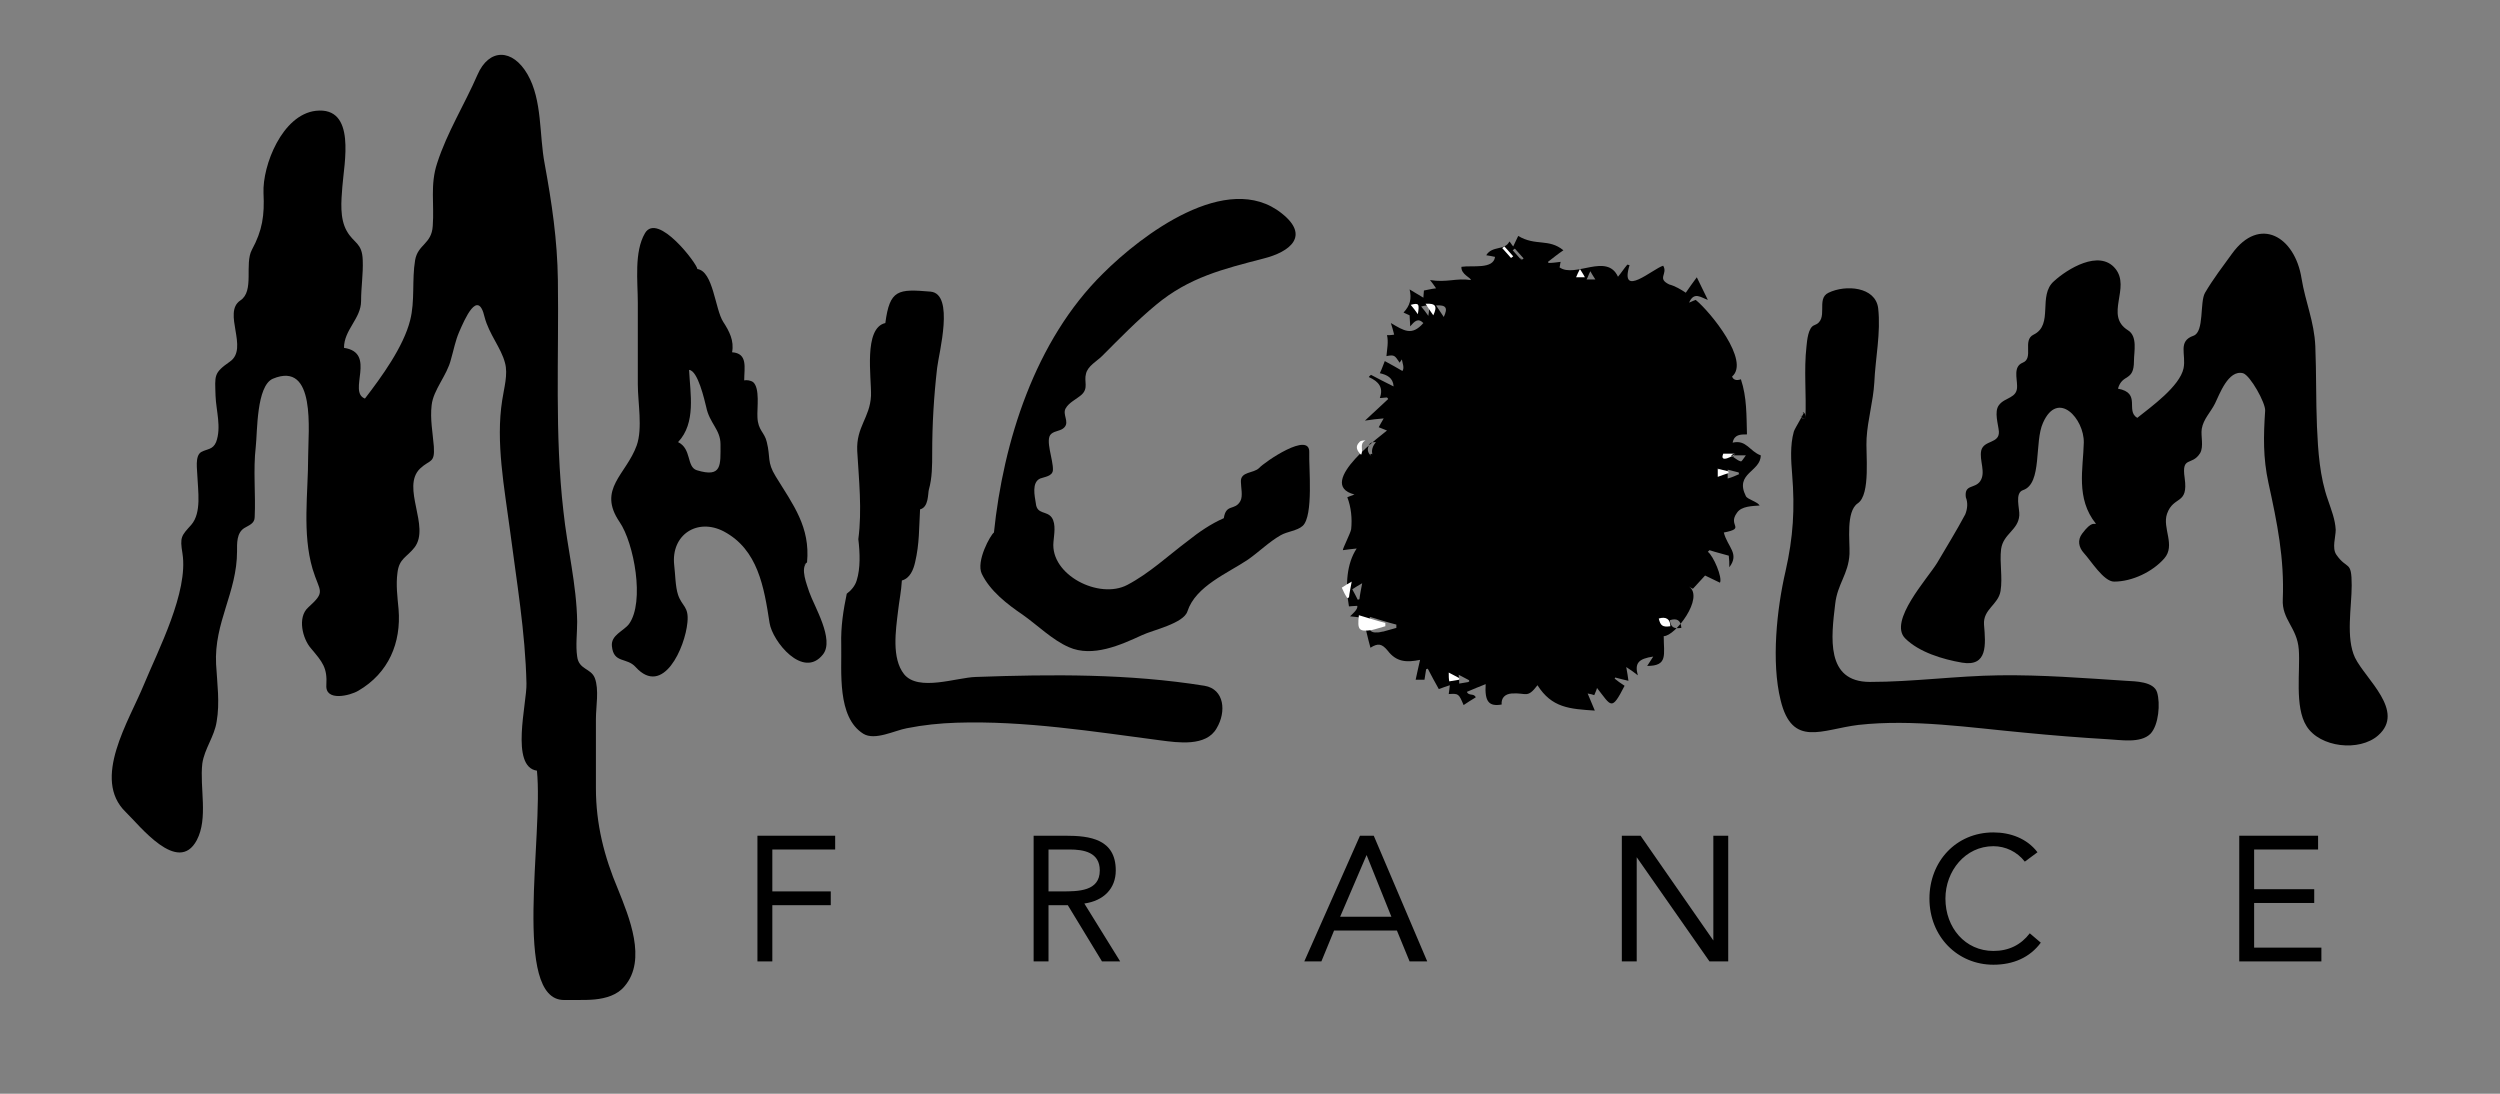 <?xml version="1.0" encoding="utf-8"?>
<!-- Generator: Adobe Illustrator 18.1.0, SVG Export Plug-In . SVG Version: 6.00 Build 0)  -->
<svg version="1.1" id="Calque_1" xmlns="http://www.w3.org/2000/svg" xmlns:xlink="http://www.w3.org/1999/xlink" x="0px" y="0px"
	 viewBox="0 0 453.5 198.4" enable-background="new 0 0 453.5 198.4" xml:space="preserve">
<rect x="0" y="0" width="453.5" height="198.4" fill="#808080" stroke="none"/>
<g>
	<defs>
		<rect id="SVGID_1_" y="0" width="453.5" height="198.4"/>
	</defs>
	<clipPath id="SVGID_2_">
		<use xlink:href="#SVGID_1_"  overflow="visible"/>
	</clipPath>
	<path clip-path="url(#SVGID_2_)" fill-rule="evenodd" clip-rule="evenodd" d="M103.3,181.4"/>
	<path clip-path="url(#SVGID_2_)" fill-rule="evenodd" clip-rule="evenodd" d="M102.3,181.4c-9.4,0-3.7-29.8-4.9-41.6
		c-4.9-0.7-1.8-12.3-1.9-15.8c-0.2-9.3-1.8-18.6-3-27.9c-1-7.6-2.6-15.9-1.4-23.5c0.3-2.1,1.1-4.7,0.5-6.8c-0.7-2.7-2.9-5.2-3.7-8.3
		c-1.2-5.2-3.6,0.4-4.6,2.7c-0.7,1.6-1,3.3-1.5,5c-0.7,2.9-3.2,5.5-3.5,8.3c-0.3,2.5,0.2,5,0.4,7.5c0.2,3.1-0.7,2.3-2.5,4
		c-3.5,3.4,1.9,10.5-1,14.3c-1.4,1.8-2.8,2-3.1,4.6c-0.3,2.2,0,4.4,0.2,6.6c0.5,6.1-1.8,11.6-7.3,14.8c-1.5,0.9-6,2-5.8-1
		c0.2-3.2-0.7-4.2-2.8-6.7c-1.5-1.7-2.5-5.6-0.5-7.4c3.3-3,2.1-2.7,0.8-7c-1.9-6.5-0.8-13.7-0.8-20.4c0-4.5,1.5-17.4-6.4-14.1
		c-3,1.3-2.8,9.6-3.1,12.3c-0.5,4.3,0,8.6-0.2,12.8c0,1.2-1.1,1.5-1.9,2c-1.4,0.9-1.3,2.8-1.3,4.2c0,7.5-4.2,12.9-3.8,20.5
		c0.2,3.5,0.7,7,0.1,10.4c-0.4,2.7-2.2,4.9-2.6,7.6c-0.5,4.4,1.1,9.9-1,13.9c-3.4,6.4-10.4-2.7-12.9-5.1c-6.2-6,0.6-16.5,3.3-23.1
		c2.6-6.3,8.1-16.8,7-23.8c-0.5-3-0.2-3.2,1.6-5.2c1.9-2.2,1.2-6.2,1.1-8.9c0-1-0.5-3.6,0.7-4.3c1.1-0.6,2.1-0.4,2.7-1.8
		c1-2.7,0-5.7-0.1-8.4c-0.1-3.7-0.4-4.1,2.6-6.2c3.5-2.4-1.4-8.9,1.9-11.1c2.6-1.7,0.7-6.6,2.1-9.2c1.9-3.5,2.3-6.2,2.1-10.3
		c-0.2-5,3.4-14.2,9.5-14.9c7.4-0.8,5.1,9.6,4.8,13.8c-0.2,2.6-0.5,5.7,0.8,8c1.3,2.3,2.8,2.1,2.9,5.3c0.1,2.5-0.3,4.9-0.3,7.4
		c0,3.2-3.1,5.2-3.1,8.5c6,0.9,0.6,8,3.8,9.2c3-3.9,7-9.4,8.2-14.2c0.9-3.5,0.3-7.3,0.9-10.9c0.5-2.9,3-2.9,3.2-6.2
		c0.3-4-0.5-7.5,0.8-11.4c1.8-5.6,5-10.7,7.3-16c2.1-4.9,6.4-4.8,9.1-0.1c2.7,4.7,2.1,11,3.1,16.2c1.3,7.1,2.3,13.8,2.4,21.1
		c0.2,13.9-0.6,28,1,41.9c0.7,6.7,2.4,13.3,2.5,20.1c0,2.1-0.3,4.3,0,6.3c0.3,2.4,2.5,2.1,3.2,3.9c0.8,2.1,0.2,5.2,0.2,7.4
		c0,4.2,0,8.4,0,12.6c0,6.5,1.5,12.4,4,18.3c2,5,5.3,12.8,1.2,17.6c-1.3,1.6-3.4,2.2-5.4,2.4c-1,0.1-2.1,0.1-3.1,0.1"/>
	<path clip-path="url(#SVGID_2_)" d="M316.7,90c-2.1-4.2,2.7-4.4,2.7-7.4c-2-0.7-2.6-2.9-5.1-2.3c0.3-1.5,1.4-1.5,2.6-1.5
		c-0.1-3.4,0-6.7-1.1-10c-0.8,0.3-1.4,0.1-1.6-0.5c3.3-2.8-3.9-11.7-6.6-13.9c-0.2,0.1-0.6,0.2-1.2,0.5c0.9-2.1,2.2-0.9,3.4-0.5
		c-0.7-1.4-1.2-2.5-2-4.1c-0.8,1.1-1.4,1.9-2,2.8c-0.9-0.6-1.9-1.2-3-1.5c-2.3-1.1-0.2-1.9-1.1-3.4c-1.8,0.5-8,6.1-6.1-0.1
		c-0.1,0-0.3-0.1-0.4-0.1c-0.6,0.7-1.1,1.5-1.7,2.2c-2-4.4-7.8,0.3-10.6-1.7c0.1-0.3,0.1-0.7,0.2-1c-0.8,0.1-1.5,0.2-2.2,0.2
		c0-0.1-0.1-0.1-0.1-0.2c0.9-0.7,1.9-1.5,2.8-2.1c-2.7-2.2-5-0.7-8.2-2.6c-0.4,0.8-0.6,1.3-0.9,1.9c-0.3-0.3-0.4-0.6-0.7-0.9
		c-0.8,1.7-3.1,0.7-4.2,2.5c0.7,0.1,1.1,0.2,1.6,0.3c-0.3,2.3-4.1,1.5-6.1,1.8c-0.1,1.4,1.8,2,1.7,2.4c-2.7-0.4-4.3,0.5-7.4,0
		c0.4,0.5,0.7,0.9,1.1,1.5c-0.9,0.1-1.6,0.3-2.2,0.4c0,0.4-0.1,0.8-0.1,1.3c-0.8-0.5-1.5-0.9-2.5-1.5c0.4,1.7,0.1,2.9-1.1,4.2
		c0.4,0.2,0.7,0.3,1.1,0.5c0,0.6,0.1,1.2,0.1,2c0.8-0.9,1.4-1.6,2.4-0.6c-2.1,2.4-3.5,1.4-5.9,0c0.2,0.6,0.4,1.3,0.6,2.1
		c-0.5,0.1-1,0.1-1.3,0.1c0.3,1.2,0,2.6-0.1,3.8c1.5-0.3,1.5-0.1,2.4,1.2c0.1-0.2,0.2-0.3,0.4-0.6c0.1,0.7,0.5,1.5,0.1,2.1
		c-1-0.6-2.1-1.2-3.2-1.8c-0.3,0.7-0.5,1.4-0.9,2.2c1.3,0.3,2.4,0.8,2.5,2.4c-1.4-0.7-2.8-1.4-4.1-2.1c-0.1,0.1-0.3,0.2-0.4,0.4
		c1.8,0.8,2.7,1.9,2,3.8c0.5,0,0.9-0.1,1.3-0.1c0.1,0.1,0.2,0.2,0.2,0.3c-1.3,1.2-2.7,2.5-4.2,3.9c1.3-0.2,2.2-0.3,3.4-0.4
		c-0.4,0.7-0.7,1.2-0.9,1.6c0.5,0.2,1,0.4,1.5,0.6c0,0.1-13.4,9.7-5.9,11.6c-0.6,0.2-1,0.4-1.3,0.5c0.7,1.8,0.9,3.9,0.7,5.8
		c-0.1,0.7-1.6,3.6-1.5,3.8c0.7-0.1,1.5-0.2,2.5-0.3c-1.8,2.7-2.1,6.6-1.4,10.5c0.3,0,0.9-0.1,1.5-0.1c0.2,0.6-0.9,1.5-1.3,1.9
		c1,0.1,1.8,0.2,2.4,0.3c0.4,1.8,0.8,3.6,1.3,5.4c1.4-0.9,2.1-0.7,3.1,0.5c1.6,2.1,3.4,2.2,5.9,1.7c-0.3,1.2-0.5,2.3-0.8,3.6h1.6
		c0.1-0.7,0.2-1.3,0.3-1.9c0.1,0,0.2-0.1,0.3-0.1c0.7,1.3,1.3,2.5,2,3.7c0.6-0.2,1.3-0.5,2-0.7c-0.1,0.7-0.1,1.1-0.2,1.6
		c1.8-0.1,1.8-0.1,2.7,2c0.7-0.5,1.4-0.9,2.2-1.4c-0.3-0.8-1.3-0.2-1.6-1c1.1-0.5,2.2-0.9,3.4-1.4c-0.2,3.2,0.6,4.1,2.9,3.7
		c-0.1-1.2,0.6-1.9,1.8-2c2.7-0.2,2.8,1,4.7-1.5c2.6,4.1,5.8,4.3,10.4,4.6c-0.5-1.1-0.8-2-1.3-3.1c0.6,0.1,0.9,0.2,1.2,0.3
		c0.2-0.5,0.4-0.9,0.5-1.3c2.6,3.3,2.6,4.3,5-0.4c-0.8-0.5-1.3-0.9-1.8-1.3l0.1-0.2c0.8,0.2,1.5,0.4,2.4,0.6
		c-0.1-0.8-0.2-1.4-0.4-2.5c0.9,0.6,1.5,1,2.1,1.5c-0.6-2.2,0.1-3,2.8-3.4c-0.4,0.6-0.7,1.1-1.1,1.7c3.8,0,3-2,3-5.4
		c2.1,0,7.4-7,4.6-9c0.2,0.1,0.4,0.3,0.7,0.4c0.7-0.8,1.5-1.6,2.2-2.4c0.6,0.3,1.7,0.8,2.7,1.3c0.5-0.9-1.2-4.9-2.2-5.6
		c0.1-0.1,0.2-0.2,0.3-0.3c1.2,0.4,2.5,0.7,3.5,1c0.1,0.8,0.1,1.3,0.1,2.1c1.9-2.5-0.3-3.6-1-6.3c4.1-0.8,0.6-1.2,2.4-3.6
		c0.8-1.2,2.8-1.2,4.1-1.3C318.8,91,317,90.6,316.7,90C314.6,85.8,317,90.6,316.7,90 M246.6,108.7l-0.3,0.1c-0.3-0.6-0.6-1.2-1-1.9
		c0.6-0.4,1.1-0.7,1.8-1.1C246.9,106.9,246.7,107.8,246.6,108.7 M248.5,80.5c0.2-0.3,0.7-0.3,1.1-0.3c-0.6,0.7-0.9,1.5-0.6,2.4
		c0.1-0.4-0.9-0.4-0.1,0.3C248,82.1,247.9,81.4,248.5,80.5C248.7,80.2,247.8,81.3,248.5,80.5 M250.8,114.6c-2.3,0.4-2.7,0-2.3-2.7
		c1.7,0.5,3.2,1,4.8,1.4c0,0.2,0,0.4,0,0.6C252.5,114.1,251.6,114.4,250.8,114.6C248.5,115,251.6,114.4,250.8,114.6 M259.1,57.3
		c-0.4-0.6-0.8-1.1-1.3-1.7C259.3,55.2,259.4,55.4,259.1,57.3 M261.9,57.5c-0.5-0.7-0.9-1.4-1.4-2.1
		C262.3,55.3,262.7,55.8,261.9,57.5 M266.5,123.7c-0.5,0.1-1.1,0.2-1.8,0.3c0-0.5,0-0.9-0.1-1.6c0.8,0.4,1.3,0.7,1.9,1
		C266.5,123.5,266.5,123.6,266.5,123.7C266,123.8,266.5,123.6,266.5,123.7 M276,47.2c-0.5-0.6-1.1-1.2-1.6-1.8
		c0.1-0.1,0.3-0.2,0.4-0.3c0.5,0.6,1.1,1.2,1.6,1.8C276.3,46.9,276.2,47,276,47.2C275.5,46.5,276.2,47,276,47.2 M287.8,50.7
		c0.3-0.5,0.4-1,0.7-1.5c0.3,0.6,0.6,1,0.9,1.5H287.8z M302.9,112.5c1.3-0.4,2,0,2.1,1.4C303.6,114.1,303.1,113.8,302.9,112.5
		 M313.4,86.8v-1.6c0.7,0.2,1.3,0.3,2,0.5c0,0.1,0,0.2,0.1,0.3C314.8,86.3,314.2,86.6,313.4,86.8 M315.8,83.7
		c-0.5-0.1-0.9-0.5-1.4-0.8c0-0.1,0.1-0.2,0.1-0.3h2.2C316.3,83.1,316,83.7,315.8,83.7C315.3,83.6,316,83.7,315.8,83.7"/>
	<path clip-path="url(#SVGID_2_)" fill-rule="evenodd" clip-rule="evenodd" d="M378,80.3c0.1-4.3-4.7-9.7-7.4-3.6
		c-1.6,3.5-0.1,11-3.6,12.2c-1.6,0.5-0.6,3.4-0.7,4.6c-0.2,2.7-2.9,3.3-3.3,6.1c-0.3,2.5,0.3,5.1-0.1,7.6c-0.4,2.5-3.2,3.3-3,6.1
		c0.3,3.6,0.7,7.7-4,6.9c-3.5-0.6-7.8-1.9-10.3-4.4c-3.1-3.1,4.1-10.9,5.8-13.7c1.7-2.9,3.5-5.8,5.1-8.8c0.4-1,0.5-2.1,0.1-3.1
		c-0.3-2.4,1.6-1.5,2.6-2.9c1.1-1.6-0.2-3.8,0.2-5.6c0.5-1.9,3.3-1.2,3.2-3.4c-0.1-1.3-0.9-3.6,0-4.8c1.1-1.5,3.4-1.2,3.3-3.5
		c0-1.4-0.7-3.5,1-4.2c2.1-0.8-0.1-4.1,2-5.1c3.7-1.8,0.7-7.1,3.7-9.7c2.4-2.2,8.2-5.8,11.1-2.3c2.9,3.5-2,8.5,2.3,11.2
		c1.8,1.1,1.1,3.9,1.1,5.6c0,3.8-2.1,2.2-2.9,5c4.3,0.8,1.3,4,3.5,5.3c2.5-2,7.7-5.7,8.4-9c0.5-2.5-1.1-4.9,1.8-5.9
		c2-0.7,1.1-6.1,2.1-7.8c1.4-2.4,3.3-4.9,4.9-7.1c5-6.9,11.4-3.1,12.6,4.5c0.7,4.3,2.3,7.8,2.5,12.3c0.2,4.9,0.1,9.8,0.3,14.6
		c0.2,4.5,0.5,9.1,2,13.3c0.6,1.8,1.3,3.5,1.4,5.4c0,1.3-0.7,3.3,0.1,4.5c2,2.9,2.8,0.9,2.8,5.6c0,3.9-1.1,9.5,0.6,13.1
		c1.9,3.9,9.2,9.7,4.2,14.1c-3.4,3-10.6,2.2-13-1.7c-2.2-3.5-1.1-10-1.4-13.9c-0.3-4-3.1-5.4-2.9-9.1c0.3-7.4-1-13.8-2.6-21.1
		c-1-4.6-0.9-8.5-0.6-13.1c0.1-1.4-2.7-6.4-4-6.8c-2.7-0.7-4.3,3.9-5.1,5.5c-0.8,1.6-2.1,2.8-2.4,4.6c-0.2,1.3,0.4,3.2-0.3,4.4
		c-1.5,2.4-3.4,0.4-2.8,4.5c0.7,5-2,3.1-3.2,6.5c-0.9,2.6,1.6,5.7-0.5,8.1c-2.1,2.4-5.8,4.2-9.1,4.2c-1.9,0-4.2-3.8-5.5-5.2
		c-0.9-1-1.2-2.3-0.3-3.5c1.8-2.4,2.2-1.6,2.5-1.8C376.5,90.4,377.9,85,378,80.3"/>
	<path clip-path="url(#SVGID_2_)" fill-rule="evenodd" clip-rule="evenodd" d="M200.1,49.6c6.9-6.9,22.5-18.8,32.4-10.9
		c5.2,4.1,1.5,7-3.3,8.2c-7.3,1.9-13.5,3.4-19.5,8.4c-3.5,2.9-6.6,6.1-9.8,9.3c-0.9,0.9-2.6,1.8-2.9,3.2c-0.4,1.4,0.5,2.6-0.8,3.8
		c-0.9,0.8-2.3,1.4-2.9,2.5c-0.6,1.1,0.7,2.4-0.2,3.4c-0.6,0.7-1.7,0.6-2.4,1.2c-1.2,1,0.4,4.7,0.3,6.6c-0.1,1.1-1.5,1.2-2.3,1.5
		c-1.6,0.7-1,3.2-0.8,4.5c0.2,2.1,2,1.3,2.9,2.6c0.8,1.2,0.4,3.1,0.3,4.4c-0.6,6,8.3,10.5,13.4,7.8c4-2.1,7.4-5.3,11-8
		c2-1.6,4.2-3.1,6.5-4.1c0.4-2.7,2-1.3,3-3.1c0.5-0.9,0.1-2.5,0.1-3.5c-0.1-1.9,2.3-1.5,3.3-2.5c1-1.1,9.3-6.8,9.1-2.8
		c-0.1,2.6,0.8,11.5-1.2,13.3c-1,0.9-2.8,1-4,1.7c-2.1,1.2-3.9,3-5.9,4.4c-3.7,2.5-9.5,4.8-11,9.4c-0.7,2.2-6.3,3.4-8.2,4.3
		c-3.9,1.8-9,4.1-13.3,2.2c-3-1.3-5.7-4-8.4-5.9c-2.8-1.9-5.9-4.3-7.4-7.4c-1.1-2.3,1.6-7.1,2.2-7.5C182,80.2,187.7,61.8,200.1,49.6
		"/>
	<path clip-path="url(#SVGID_2_)" fill-rule="evenodd" clip-rule="evenodd" d="M146.4,102C146.5,102,146.5,102,146.4,102
		c0.6-6.4-2.5-10.4-5.7-15.6c-1.6-2.6-0.9-3.4-1.6-6.2c-0.4-1.8-1.6-2.1-1.7-4.5c-0.1-1.6,0.5-5.3-0.8-6.4c-0.5-0.3-1.1-0.4-1.6-0.3
		c0-2.3,0.7-4.9-2.2-5.1c0.4-2.1-0.5-3.8-1.6-5.5c-1.5-2.3-1.8-9.2-4.7-9.6c0-0.9-7.2-10.4-9.5-6.5c-2,3.4-1.3,8.8-1.3,12.6
		c0,4.9,0,9.9,0,14.8c0,3.3,0.9,8-0.2,11.1c-1.9,5.3-7.2,7.9-3.1,13.9c2.6,3.8,4.6,14.5,1.7,18.5c-1,1.3-3.3,2-3.1,4
		c0.3,3.2,2.7,2,4.3,3.8c5,5.5,9-3.6,9.4-8.1c0.3-2.9-1-2.9-1.7-5c-0.5-1.5-0.5-3.8-0.7-5.4c-0.6-5.5,4.2-8.6,9-6.1
		c6.2,3.3,7.3,10.1,8.3,16.6c0.5,3.3,6.1,10.3,9.7,5.7c2.1-2.7-1.6-8.7-2.5-11.3C146.4,106.1,145.1,103.1,146.4,102
		C146.5,102,145.1,103.1,146.4,102 M126.4,85.3c-1.9-0.6-0.9-3.9-3.4-5.1c3.3-3.5,2.2-8.8,2-13.1c1.6,0.1,2.8,5.5,3.1,6.7
		c0.6,3,2.6,4.1,2.6,6.8C130.7,84.4,131,86.7,126.4,85.3"/>
	<path clip-path="url(#SVGID_2_)" fill-rule="evenodd" clip-rule="evenodd" d="M327.5,75.9c0.2-4.4-0.3-8.7,0.2-13.1
		c0.1-1,0.3-3.4,1.4-3.8c2.8-1,0.2-4.8,2.6-5.9c3.1-1.5,8.5-1.1,9,2.8c0.5,4.5-0.5,9-0.7,13.5c-0.2,3.4-1.2,6.7-1.4,10.1
		c-0.2,2.6,0.8,10.2-1.6,11.8c-2.2,1.5-1.4,6.9-1.5,9.2c-0.2,3.7-2.2,5.4-2.6,9.1c-0.7,5.9-1.8,14.1,6.3,14.1
		c7.8,0,15.7-1.1,23.5-1.2c7.7-0.1,15.3,0.5,23,1c1.6,0.1,5,0.1,5.6,2.1c0.6,2,0.3,5.9-1.2,7.5c-1.8,1.8-5.5,1.1-7.7,1
		c-5.1-0.3-10.1-0.7-15.2-1.2c-9.8-0.9-20.2-2.5-30.1-1.4c-6.6,0.8-12,4.2-14.1-4.5c-1.7-6.9-0.7-16.5,0.9-23.4
		c1.4-6.2,1.7-11.3,1.2-17.5c-0.2-2.5-0.4-5.3,0.3-7.8c0.1-0.5,2.4-4.1,1.7-3.5C326.4,75.3,326.7,76,327.5,75.9
		C327.6,73.4,325.6,76.2,327.5,75.9"/>
	<path clip-path="url(#SVGID_2_)" fill-rule="evenodd" clip-rule="evenodd" d="M218.5,124.4c-13.7-2.2-27.6-2.1-41.5-1.6
		c-3.5,0.1-10.4,2.7-13-0.5c-2.3-2.9-1.5-8-1.1-11.4c0.2-1.8,0.6-3.7,0.7-5.6c1.5-0.4,2.1-2,2.4-3.3c0.8-3.4,0.7-6.2,0.9-9.6
		c1.6-0.4,1.4-2.9,1.6-3.6c0.6-2.1,0.6-4.4,0.6-6.6c0-5.2,0.3-10.3,0.9-15.5c0.3-2.6,3.2-13.4-1.2-13.8c-5.9-0.5-7.4-0.4-8.2,5.7
		c-4,0.9-2.5,9.9-2.6,13.2c-0.2,4-2.7,5.6-2.5,10c0.3,5.2,0.9,10.7,0.2,16c0.3,2.5,0.4,5.3-0.3,7.5c-0.3,1-1,1.8-1.8,2.4
		c-0.6,2.9-1.1,5.9-1,9.3c0.1,4.8-0.8,13.1,4,16.1c2.1,1.3,5.7-0.6,7.9-1c3-0.6,6-0.9,9-1c12.3-0.4,24.8,1.6,37,3.2
		c3.1,0.4,8.3,1.2,10.2-2.2C222.5,129.1,222.1,125,218.5,124.4"/>
	<path clip-path="url(#SVGID_2_)" fill-rule="evenodd" clip-rule="evenodd" fill="#FFFFFF" d="M246.5,111.6c1.7,0.5,3.2,1,4.8,1.4
		c0,0.2,0,0.4,0,0.6c-0.8,0.2-1.6,0.5-2.5,0.7C246.5,114.6,246.2,114.3,246.5,111.6C248.2,112.1,246.2,114.3,246.5,111.6
		C248.2,112.1,246.2,114.3,246.5,111.6"/>
	<path clip-path="url(#SVGID_2_)" fill-rule="evenodd" clip-rule="evenodd" fill="#FFFFFF" d="M243.4,106.6c0.6-0.4,1.1-0.7,1.8-1.1
		c-0.2,1.1-0.4,2-0.5,2.9c-0.1,0-0.2,0-0.3,0.1C244,107.9,243.7,107.3,243.4,106.6C244,106.2,243.7,107.3,243.4,106.6
		C244,106.2,243.7,107.3,243.4,106.6"/>
	<path clip-path="url(#SVGID_2_)" fill-rule="evenodd" clip-rule="evenodd" fill="#FFFFFF" d="M303,113.6c-1.4,0.2-1.8-0.1-2.1-1.4
		C302.2,111.8,303,112.3,303,113.6"/>
	<path clip-path="url(#SVGID_2_)" fill-rule="evenodd" clip-rule="evenodd" fill="#FFFFFF" d="M258.6,55.1c1.8-0.1,2.2,0.4,1.4,2.1
		C259.5,56.5,259.1,55.9,258.6,55.1"/>
	<path clip-path="url(#SVGID_2_)" fill-rule="evenodd" clip-rule="evenodd" fill="#FFFFFF" d="M311.5,85c0.7,0.2,1.3,0.3,2,0.5
		c0,0.1,0,0.2,0.1,0.3c-0.6,0.2-1.2,0.4-2,0.7V85C312.1,85.1,311.5,85.5,311.5,85C312.1,85.1,311.5,85.5,311.5,85"/>
	<path clip-path="url(#SVGID_2_)" fill-rule="evenodd" clip-rule="evenodd" fill="#FFFFFF" d="M246.9,82.5c-0.8-0.8-1.1-1.5-0.3-2.3
		c0.2-0.3,0.7-0.3,1.1-0.3C246.5,80.5,247.4,81.6,246.9,82.5C246.1,81.7,247.4,81.6,246.9,82.5C246.1,81.7,247.4,81.6,246.9,82.5"/>
	<path clip-path="url(#SVGID_2_)" fill-rule="evenodd" clip-rule="evenodd" fill="#FFFFFF" d="M262.8,122c0.8,0.4,1.3,0.7,1.9,1
		c0,0.1,0,0.2,0,0.3c-0.5,0.1-1.1,0.2-1.8,0.3C262.8,123.1,262.8,122.7,262.8,122C263.5,122.4,262.8,122.7,262.8,122
		C263.5,122.4,262.8,122.7,262.8,122"/>
	<path clip-path="url(#SVGID_2_)" fill-rule="evenodd" clip-rule="evenodd" fill="#FFFFFF" d="M257.2,57c-0.4-0.6-0.8-1.1-1.3-1.7
		C257.4,54.9,257.5,55.1,257.2,57"/>
	<path clip-path="url(#SVGID_2_)" fill-rule="evenodd" clip-rule="evenodd" fill="#FFFFFF" d="M314.8,82.3c-0.2,0.3-3,1.9-2.2,0
		H314.8C314.1,82.6,314.1,82.6,314.8,82.3C313.8,83.5,313.8,82.3,314.8,82.3"/>
	<path clip-path="url(#SVGID_2_)" fill-rule="evenodd" clip-rule="evenodd" fill="#FFFFFF" d="M274.1,46.8c-0.5-0.6-1.1-1.2-1.6-1.8
		c0.1-0.1,0.3-0.2,0.4-0.3c0.5,0.6,1.1,1.2,1.6,1.8C274.4,46.6,274.2,46.7,274.1,46.8C273.6,46.2,274.2,46.7,274.1,46.8
		C273.6,46.2,274.2,46.7,274.1,46.8"/>
	<path clip-path="url(#SVGID_2_)" fill-rule="evenodd" clip-rule="evenodd" fill="#FFFFFF" d="M286.6,48.8c0.3,0.5,0.6,0.9,0.9,1.5
		h-1.6C286.1,49.8,286.3,49.4,286.6,48.8C286.9,49.3,286.3,49.4,286.6,48.8C286.9,49.3,286.3,49.4,286.6,48.8"/>
	<polygon clip-path="url(#SVGID_2_)" points="137.4,151.6 151.5,151.6 151.5,154.1 140.1,154.1 140.1,161.7 150.7,161.7 
		150.7,164.2 140.1,164.2 140.1,174.4 137.4,174.4 	"/>
	<path clip-path="url(#SVGID_2_)" d="M187.5,151.6h5.8c4.4,0,9.1,0.6,9.1,6.3c0,3.3-2.2,5.5-5.7,6l6.5,10.5h-3.3l-6.2-10.2h-3.5
		v10.2h-2.7V151.6z M190.2,161.7h2.4c3,0,6.9,0,6.9-3.8c0-3.3-2.9-3.8-5.5-3.8h-3.8V161.7z"/>
	<path clip-path="url(#SVGID_2_)" d="M246.7,151.6h2.5l9.7,22.8h-3.2l-2.3-5.6h-11.4l-2.3,5.6h-3.1L246.7,151.6z M247.9,155.1
		L247.9,155.1l-4.8,11.2h9.3L247.9,155.1z"/>
	<polygon clip-path="url(#SVGID_2_)" points="294.2,151.6 297.6,151.6 310.8,170.6 310.8,170.6 310.8,151.6 313.5,151.6 
		313.5,174.4 310.1,174.4 296.9,155.5 296.9,155.5 296.9,174.4 294.2,174.4 	"/>
	<path clip-path="url(#SVGID_2_)" d="M367.3,156.3c-1.4-1.8-3.5-2.8-5.7-2.8c-5.1,0-8.7,4.5-8.7,9.5c0,5.3,3.6,9.5,8.7,9.5
		c2.8,0,5-1.1,6.6-3.2l2,1.7c-2,2.7-5,4-8.6,4c-6.5,0-11.6-5.1-11.6-12c0-6.7,4.8-12,11.6-12c3.1,0,6.1,1.1,8,3.6L367.3,156.3z"/>
	<polygon clip-path="url(#SVGID_2_)" points="406.2,151.6 420.5,151.6 420.5,154.1 408.9,154.1 408.9,161.3 419.8,161.3 
		419.8,163.8 408.9,163.8 408.9,171.9 421.1,171.9 421.1,174.4 406.2,174.4 	"/>
</g>
</svg>
